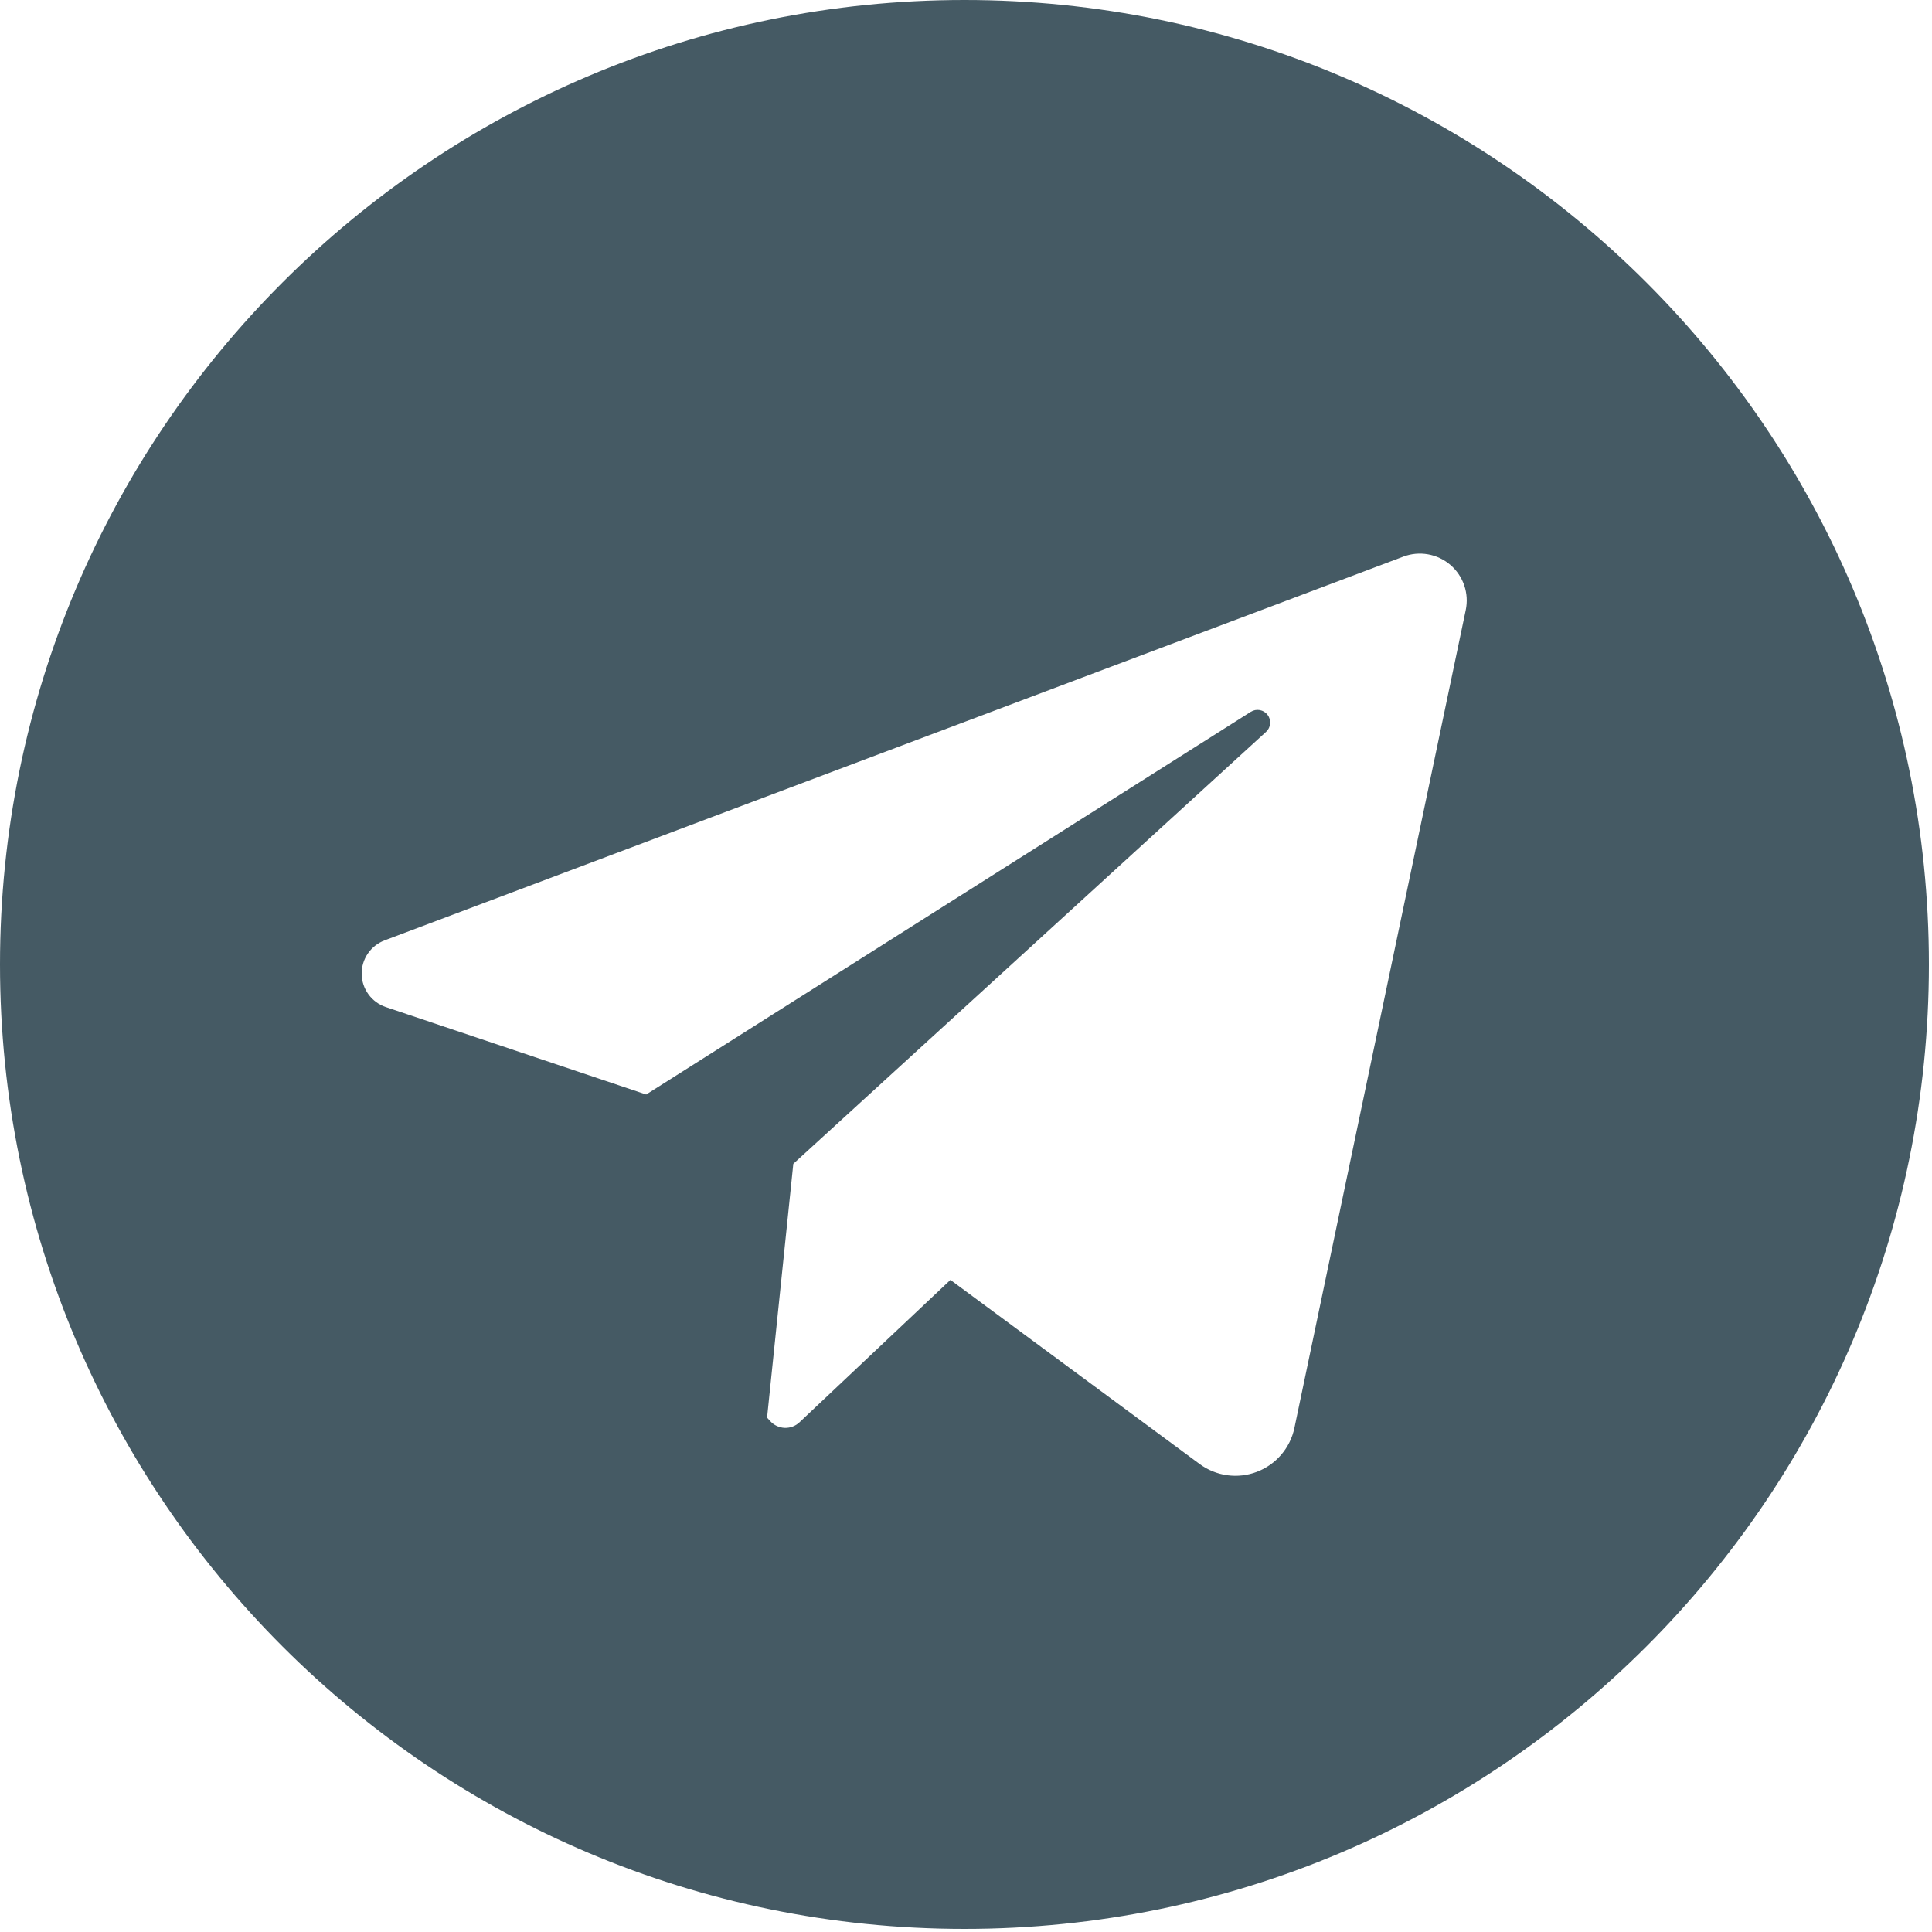 <svg width="200" height="200" viewBox="0 0 200 200" fill="none" xmlns="http://www.w3.org/2000/svg">
<path d="M99.84 0C44.7 0 0 44.7 0 99.84C0 154.98 44.7 199.68 99.84 199.68C154.98 199.68 199.68 154.98 199.68 99.84C199.68 44.7 154.98 0 99.84 0ZM151.733 63.155L134 147.81C133.786 148.834 133.318 149.787 132.638 150.583C131.959 151.379 131.091 151.991 130.113 152.363C129.136 152.736 128.08 152.857 127.044 152.715C126.007 152.573 125.023 152.173 124.181 151.551L98.388 132.495L82.762 147.237C82.557 147.43 82.316 147.581 82.053 147.68C81.79 147.778 81.51 147.824 81.229 147.813C80.948 147.802 80.671 147.736 80.416 147.617C80.162 147.499 79.933 147.331 79.743 147.123L79.407 146.754L82.123 120.478L131.061 75.764C131.303 75.543 131.454 75.24 131.483 74.913C131.513 74.587 131.418 74.262 131.22 74.001C131.021 73.741 130.732 73.565 130.409 73.507C130.087 73.449 129.754 73.515 129.478 73.69L66.891 113.302L39.936 104.25C39.219 104.009 38.595 103.552 38.148 102.942C37.701 102.333 37.454 101.599 37.44 100.843C37.426 100.087 37.647 99.346 38.071 98.72C38.496 98.094 39.104 97.616 39.811 97.349L145.275 57.62C146.089 57.314 146.969 57.232 147.825 57.383C148.681 57.534 149.481 57.911 150.141 58.477C150.801 59.043 151.297 59.775 151.577 60.598C151.857 61.421 151.911 62.304 151.733 63.155Z" fill="#455A64"/>
</svg>
